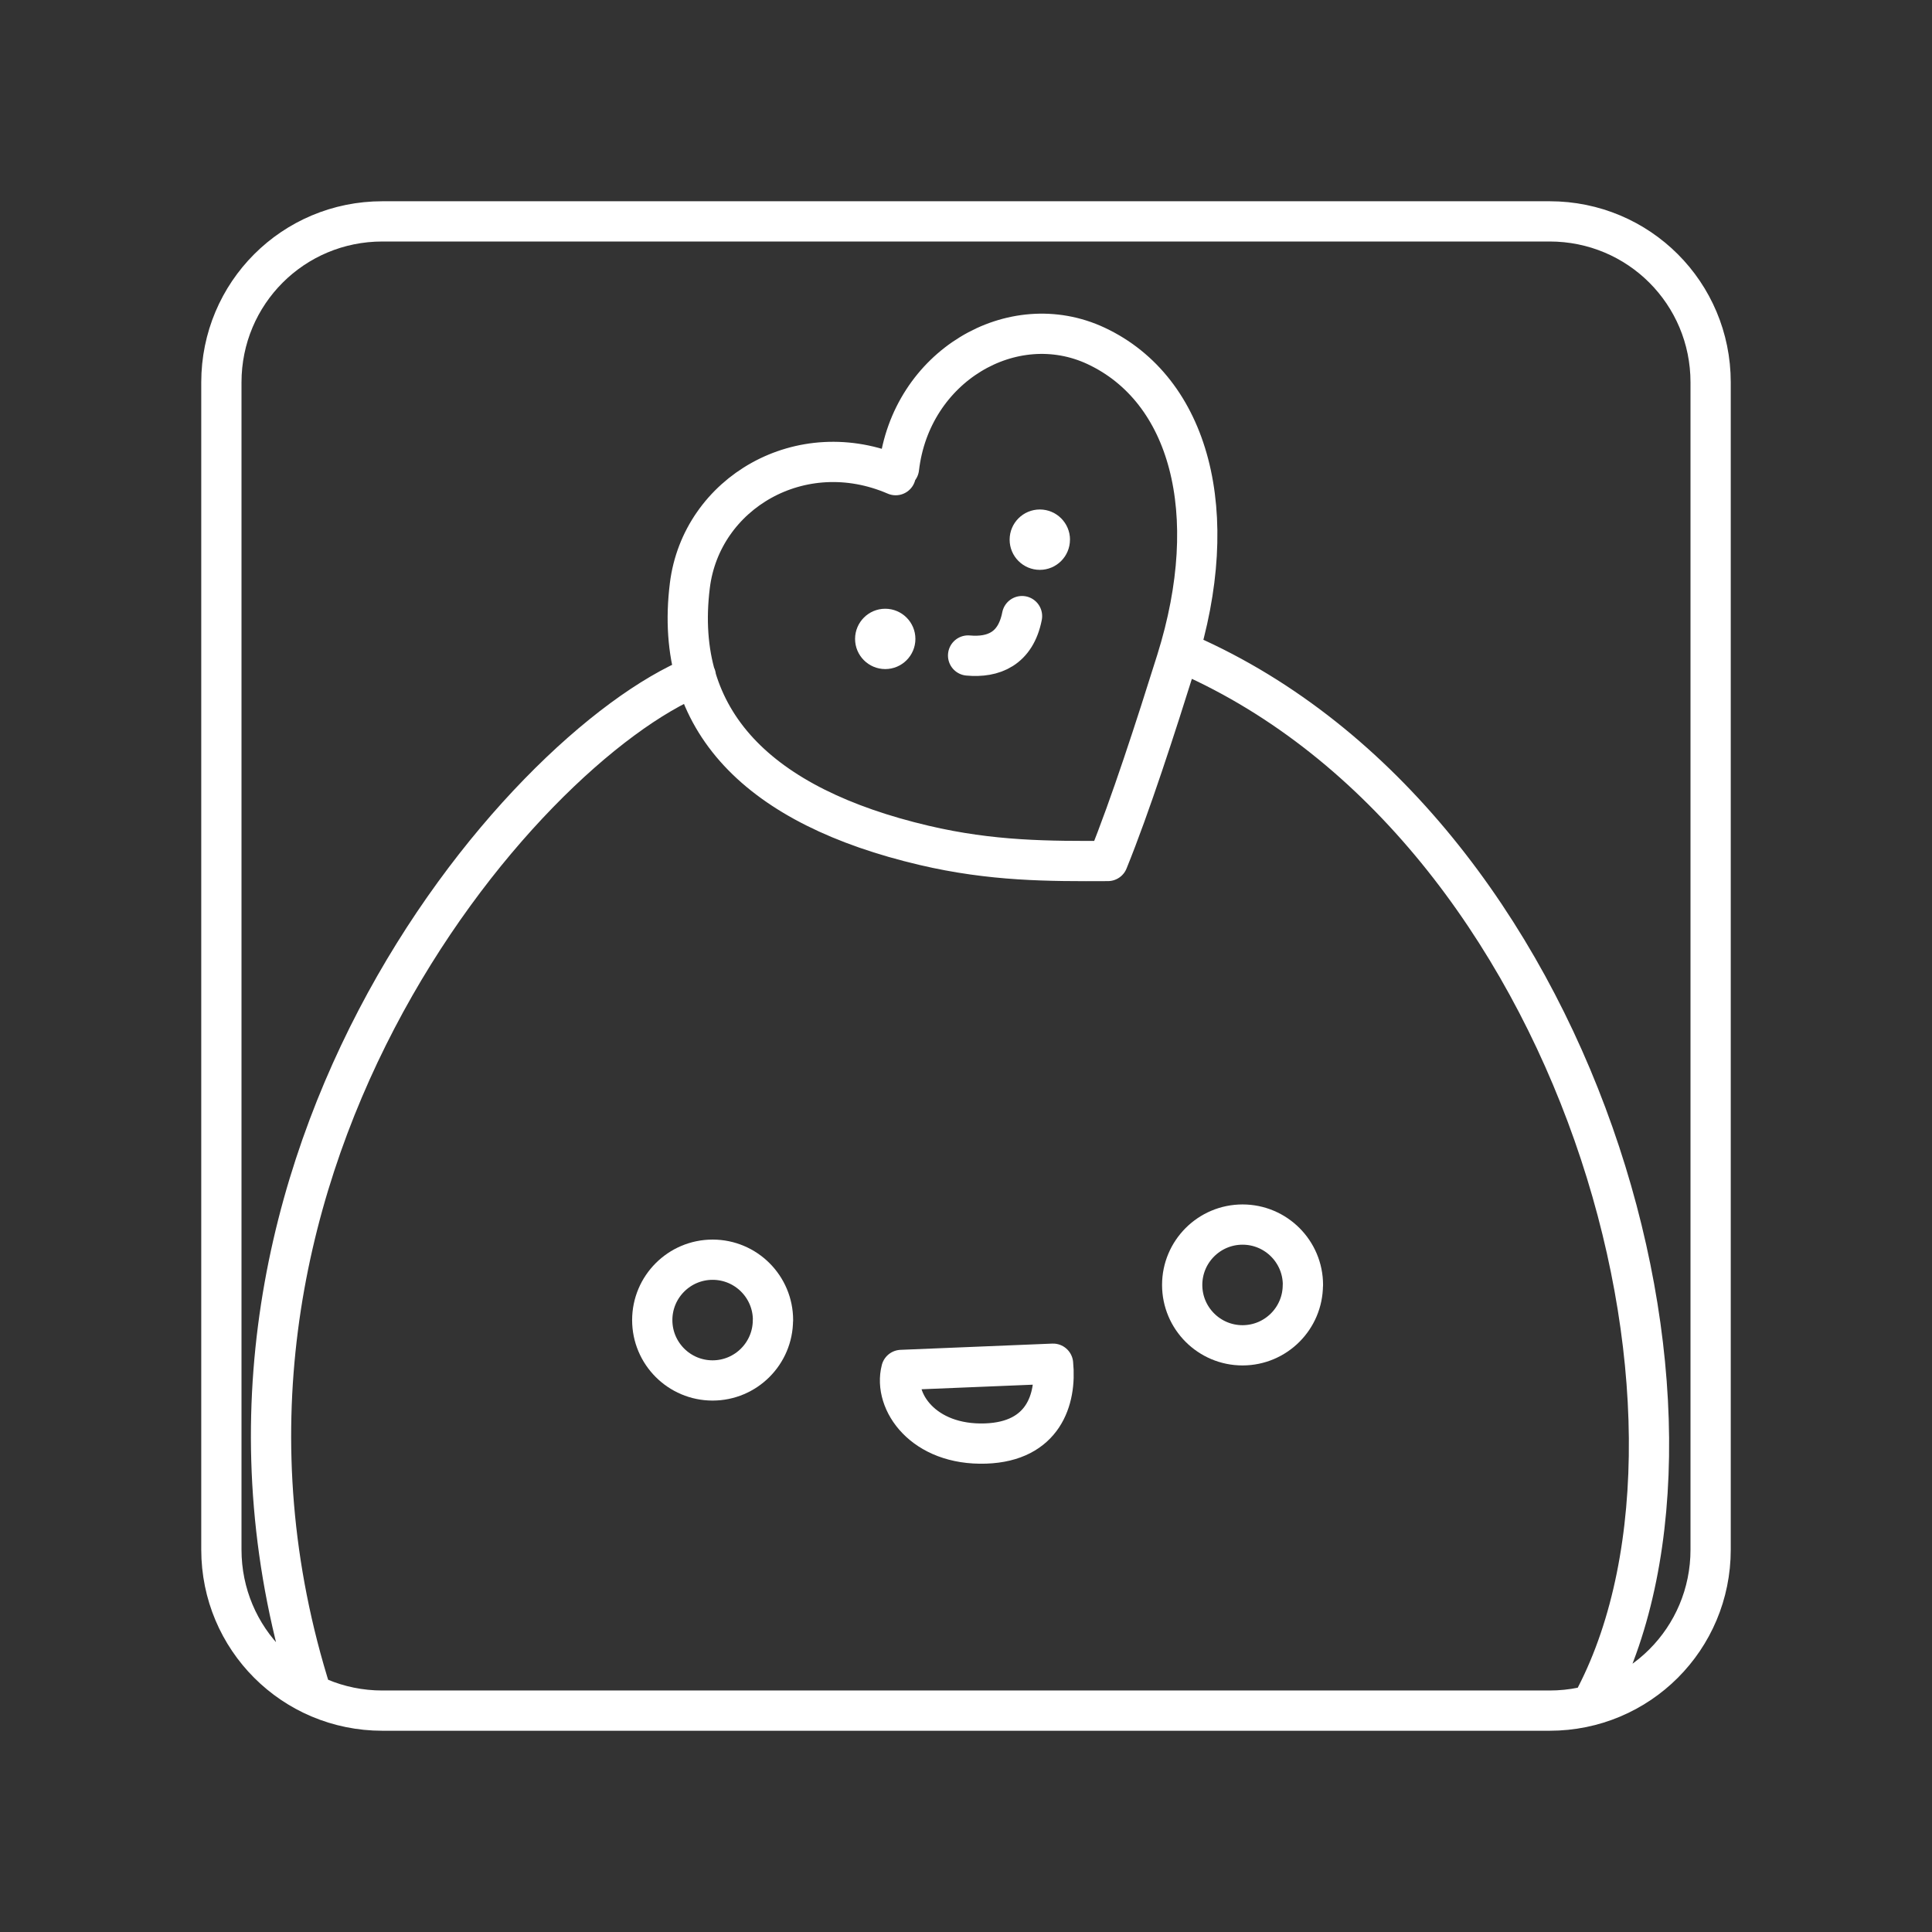 <?xml version="1.0" encoding="UTF-8"?><svg id="a" xmlns="http://www.w3.org/2000/svg" viewBox="0 0 48 48"><rect x="0" y="0" width="48" height="48" fill="#333333" stroke="none"/><defs><style>.c{fill:none;stroke:#fff;stroke-linecap:round;stroke-linejoin:round;}.d{fill:#fff;stroke-width:0px;}</style></defs><path class="c" d="M32.369,31.924c0,.828-.67,1.499-1.498,1.5-.828,0-1.5-.672-1.5-1.5s.672-1.5,1.5-1.5,1.5.672,1.5,1.5h-.002Z"/><path class="c" d="M19.203,32.797c0,.828-.672,1.5-1.5,1.5-.828-.001-1.498-.672-1.498-1.5,0-.828.672-1.5,1.5-1.5s1.5.672,1.5,1.5h-.002Z"/><path class="d" d="M26.583,13.408c0,.414-.335.75-.749.75-.414,0-.75-.336-.75-.75s.336-.75.75-.75.75.336.75.75h-.001Z"/><path class="d" d="M22.743,15.873c0,.414-.336.75-.75.75-.414-.001-.749-.336-.749-.75.001-.414.336-.749.75-.749.414.001.749.336.749.75v-.001Z"/><path id="b" class="c" d="M22.393,34.036l3.77-.155c.088.893-.245,1.933-1.674,1.983-1.552.053-2.298-1.046-2.096-1.827ZM29.49,16.26c9.741,4.296,13.803,18.824,10.158,25.89M17.288,16.8c-4.362,1.78-13.61,12.512-9.546,25.297M24.052,16.286c.625.057,1.18-.161,1.34-.979M22.253,11.805c-2.358-1.018-4.83.45-5.114,2.743-.42,3.386,1.724,5.491,5.817,6.454,1.687.397,3.1.396,4.569.389.56-1.38,1.185-3.318,1.704-4.972,1.161-3.7.312-6.741-1.994-7.824-2.078-.974-4.604.503-4.9,3.037M9.5,5.5h29c2.216,0,4,1.784,4,4v29c0,2.216-1.784,4-4,4H9.5c-2.216,0-4-1.784-4-4V9.5c0-2.216,1.784-4,4-4Z"/></svg>